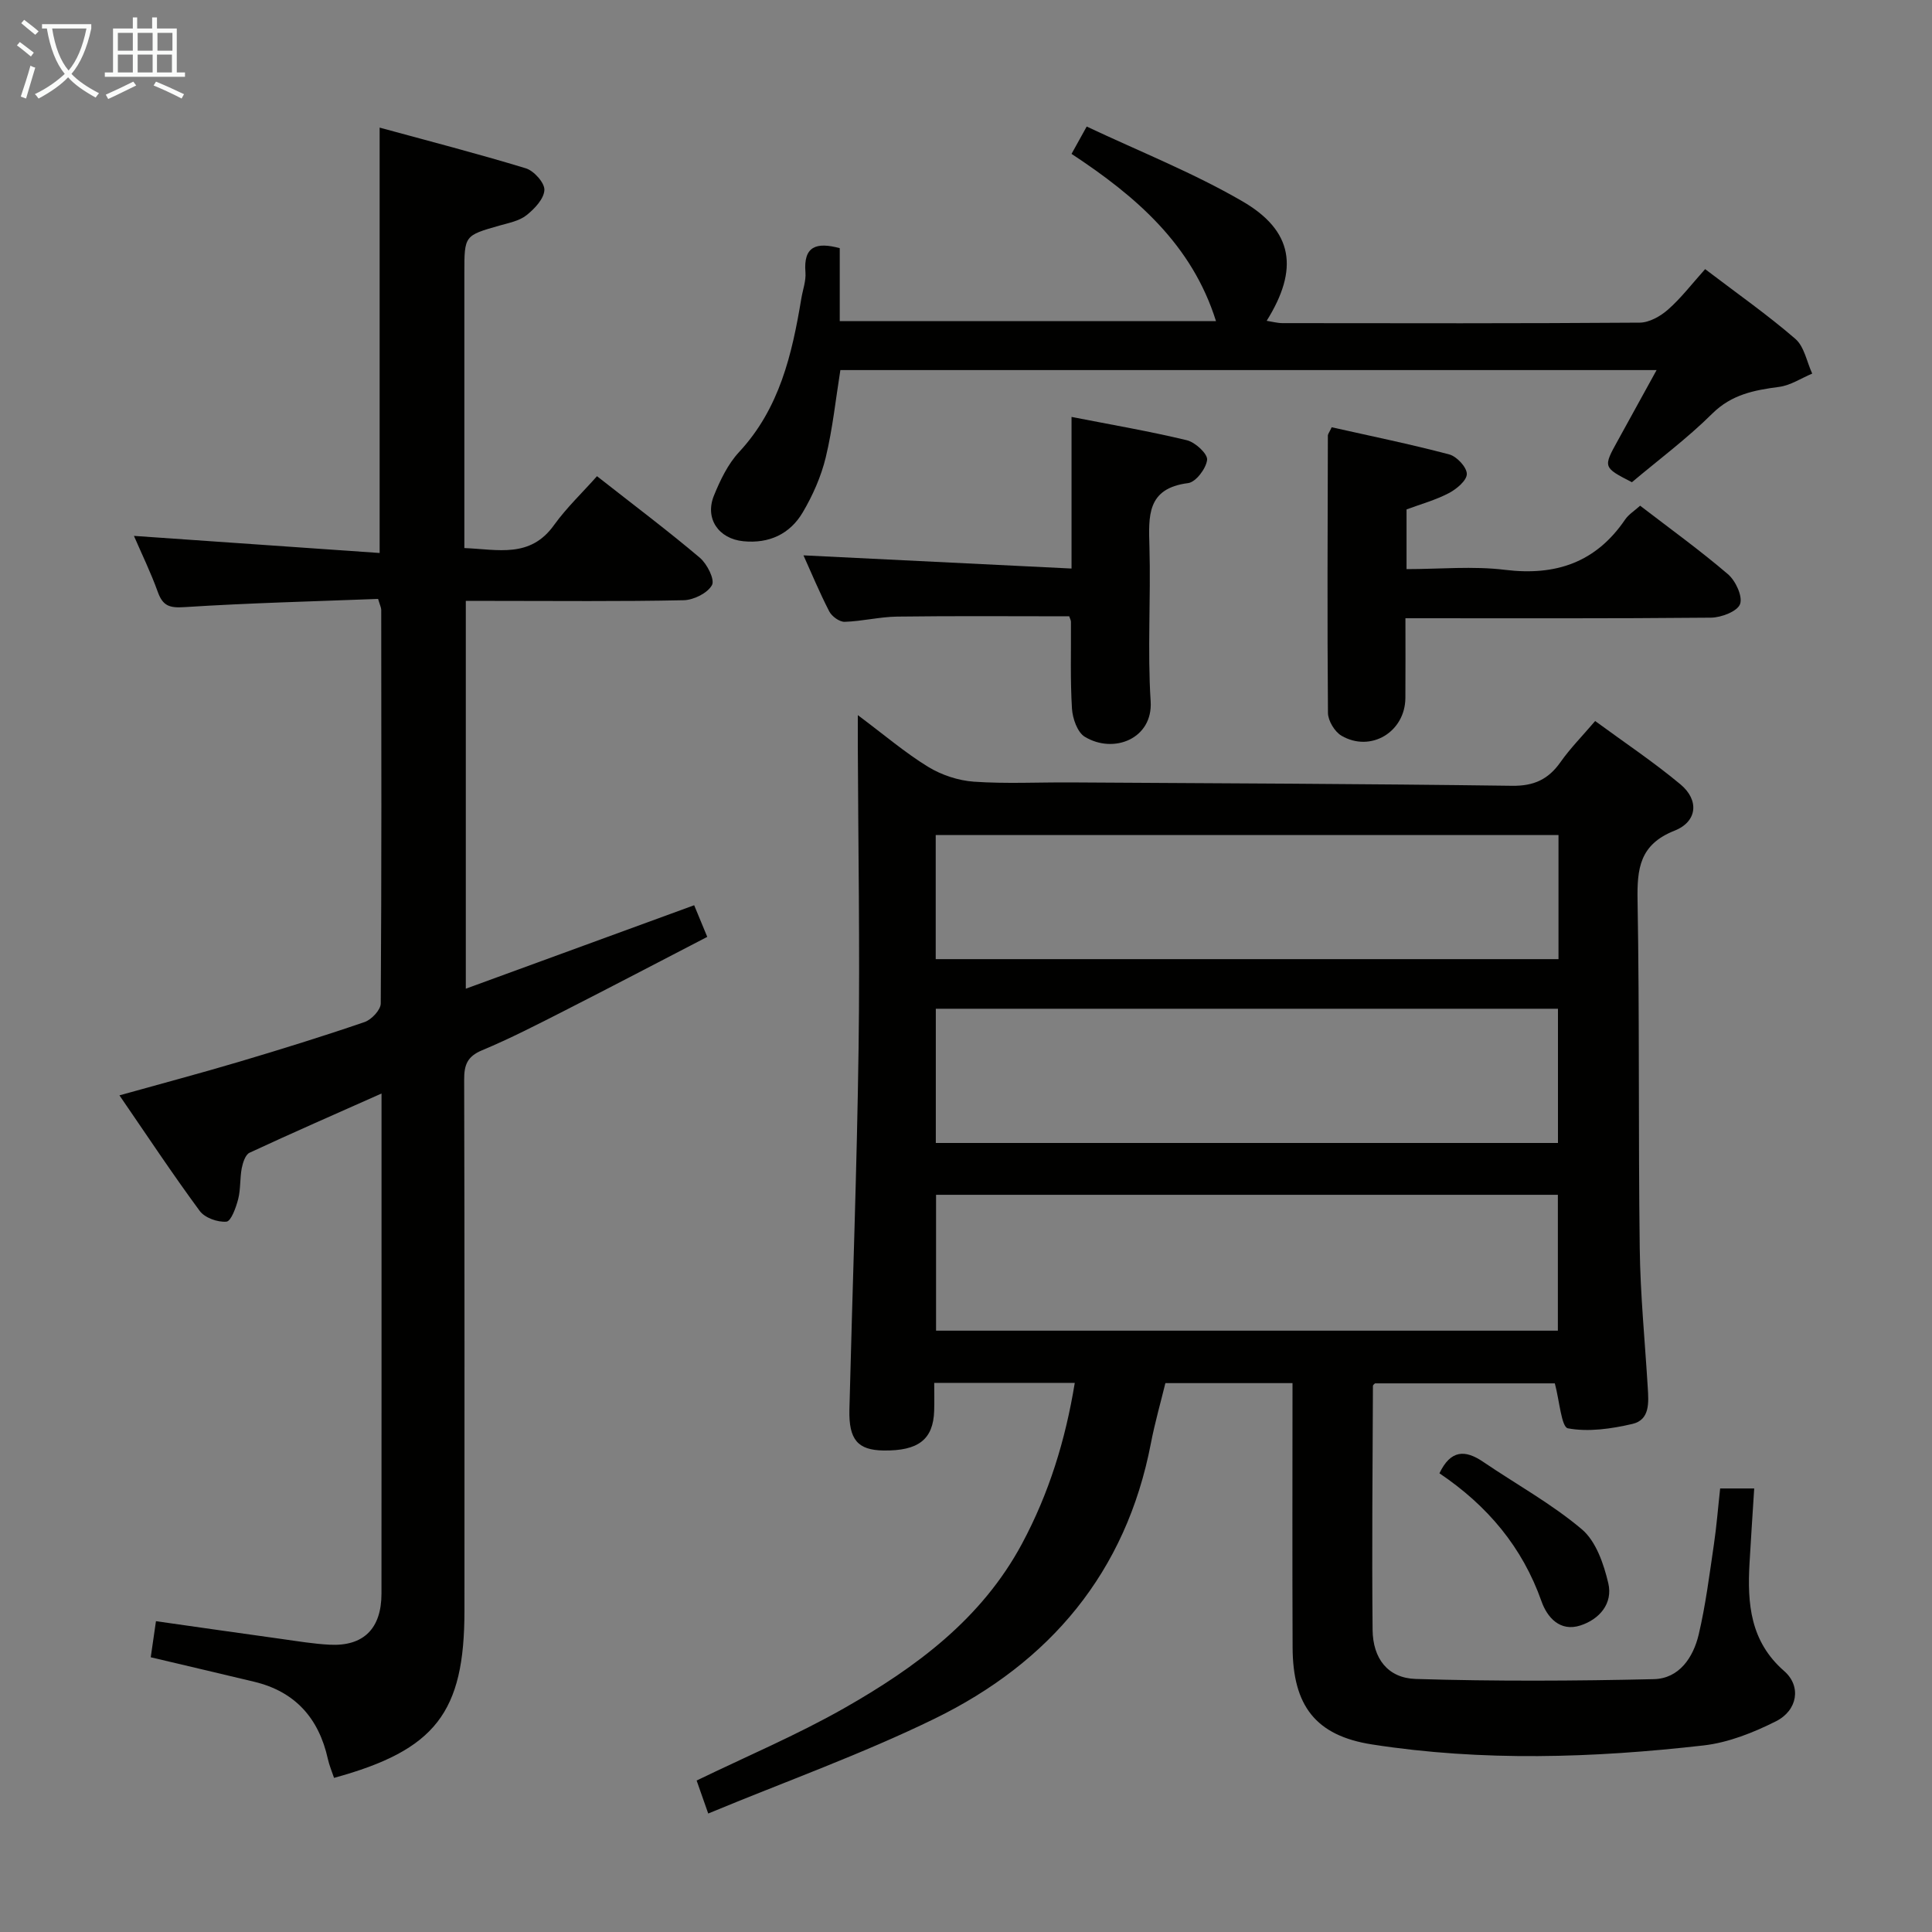 <svg enable-background="new 0 0 400 400" viewBox="0 0 400 400" xmlns="http://www.w3.org/2000/svg"><rect x="0" y="0" width="400" height="400" fill="#808080" stroke="none"/><g fill="#010100"><path d="m356.14 308.17h7.05c-.34 5.34-.68 10.41-.97 15.49-.47 8.35.13 16.17 7.18 22.32 3.6 3.14 2.77 8.15-1.72 10.4-4.66 2.34-9.82 4.4-14.95 4.99-22.86 2.61-45.82 3.35-68.65-.2-11.73-1.82-16.41-8.06-16.46-20.07-.08-18.12-.02-36.25-.02-54.74-9.18 0-17.44 0-26.32 0-.95 3.92-2.17 8.15-3 12.46-5.14 26.73-20.93 45.38-44.81 57.03-15 7.32-30.81 12.97-46.84 19.62-1.13-3.2-1.81-5.14-2.4-6.83 10.31-5 20.72-9.4 30.48-14.94 14.87-8.45 28.52-18.48 36.9-34.12 5.55-10.36 8.97-21.37 10.91-33.27-9.58 0-18.98 0-29.1 0 0 1.9.05 3.84-.01 5.78-.19 5.93-3.26 8.32-10.49 8.22-5.31-.08-7.21-2.21-7.06-8.47.62-24.95 1.56-49.9 1.9-74.86.29-20.82-.08-41.66-.16-62.49-.01-1.74 0-3.48 0-6.43 5.52 4.12 9.8 7.79 14.55 10.7 2.78 1.7 6.25 2.85 9.49 3.08 6.63.46 13.32.11 19.99.15 30.48.18 60.96.29 91.43.7 4.53.06 7.51-1.33 10.03-4.91 1.99-2.83 4.46-5.33 7.17-8.5 6.06 4.45 12.12 8.49 17.68 13.13 3.88 3.24 3.5 7.69-1.24 9.57-7.23 2.86-7.78 7.83-7.66 14.48.42 23.99.14 47.99.45 71.99.12 9.62 1.08 19.23 1.66 28.84.19 3.07.48 6.67-3.18 7.52-4.35 1.01-9.08 1.7-13.35.91-1.35-.25-1.74-5.7-2.71-9.31-11.88 0-24.46 0-37.22 0-.03.04-.44.29-.44.54-.07 16.83-.23 33.66-.07 50.49.06 5.92 3.14 9.99 8.93 10.17 16.42.5 32.87.42 49.3.04 5.26-.12 8.17-4.51 9.29-9.25 1.44-6.11 2.22-12.38 3.14-18.61.56-3.76.85-7.56 1.3-11.62zm-33.6-60.8c-43.1 0-85.92 0-128.74 0v28.13h128.74c0-9.55 0-18.78 0-28.13zm-128.79-10.73h128.81c0-9.38 0-18.45 0-27.79-43.06 0-85.9 0-128.81 0zm128.92-63.75c-43.34 0-86.15 0-128.94 0v25.69h128.94c0-8.72 0-17.01 0-25.69z"/><path d="m123.6 98.59c7.77 6.1 14.69 11.3 21.29 16.88 1.5 1.27 3.14 4.51 2.52 5.66-.9 1.66-3.78 3.09-5.85 3.14-13.16.28-26.33.14-39.5.14-1.79 0-3.57 0-5.62 0v80.29c16.08-5.88 31.61-11.56 47.28-17.28.74 1.79 1.55 3.76 2.71 6.55-9.9 5.13-19.71 10.27-29.58 15.3-5.62 2.86-11.25 5.76-17.07 8.19-3.03 1.27-3.69 3.02-3.68 6.05.1 36.66.06 73.33.06 109.99 0 21.04-5.97 28.83-27 34.59-.43-1.28-.98-2.57-1.28-3.92-1.87-8.41-6.74-13.94-15.25-15.98-7.07-1.7-14.16-3.35-21.42-5.07.34-2.36.67-4.62 1.08-7.47 8.79 1.25 17.43 2.49 26.08 3.69 3.29.46 6.58 1.01 9.89 1.18 7.01.36 10.71-3.34 10.72-10.55.02-31.33.01-62.66.01-94 0-2.82 0-5.64 0-9.57-9.55 4.25-18.48 8.15-27.32 12.26-.87.4-1.39 2.05-1.62 3.21-.4 2.11-.21 4.34-.74 6.4-.45 1.74-1.47 4.58-2.43 4.66-1.81.16-4.48-.79-5.53-2.22-5.61-7.61-10.84-15.51-16.62-23.93 8.58-2.4 16.66-4.54 24.67-6.92 8.75-2.6 17.47-5.3 26.09-8.26 1.43-.49 3.33-2.51 3.34-3.84.18-27.16.13-54.33.1-81.49 0-.46-.25-.91-.65-2.27-13.27.51-26.7.84-40.1 1.7-3.07.2-4.46-.24-5.5-3.12-1.45-4.04-3.35-7.92-4.95-11.63 17 1.18 33.8 2.35 50.87 3.54 0-29.77 0-58.35 0-88.07 10.1 2.76 20.26 5.38 30.27 8.43 1.68.51 3.92 3.02 3.84 4.5-.09 1.83-2.05 3.9-3.72 5.22-1.48 1.17-3.62 1.58-5.53 2.12-7.31 2.08-7.32 2.05-7.32 9.8v56.98c6.94.27 13.66 2.18 18.61-4.82 2.6-3.6 5.91-6.73 8.85-10.06z"/><path d="m353.03 55.72c6.63 5.05 12.91 9.45 18.68 14.44 1.85 1.6 2.36 4.75 3.49 7.19-2.28.95-4.48 2.44-6.85 2.75-5.15.68-9.82 1.55-13.85 5.54-5.18 5.14-11.09 9.53-16.63 14.2-6-3.09-5.99-3.09-2.87-8.72 2.57-4.64 5.11-9.29 7.98-14.5-56.66 0-112.77 0-168.99 0-.97 6.05-1.6 12.16-3.03 18.08-.96 3.96-2.68 7.86-4.76 11.38-2.64 4.48-6.96 6.5-12.28 5.98-5.14-.5-8.05-4.7-6.1-9.47 1.3-3.19 2.89-6.51 5.19-8.99 8.4-9.03 10.98-20.26 12.9-31.82.3-1.8.99-3.63.85-5.4-.45-5.41 2.25-6.31 7.1-5v15.11h77.9c-4.97-15.85-16.5-25.8-29.91-34.63.92-1.65 1.75-3.16 3.14-5.66 10.87 5.13 21.98 9.53 32.21 15.46 10.59 6.14 11.74 14.05 5.05 24.76 1.21.19 2.24.48 3.27.48 24.65.03 49.3.08 73.95-.1 1.98-.01 4.29-1.31 5.85-2.68 2.71-2.38 4.94-5.31 7.71-8.4z"/><path d="m275.71 88.46c8 1.8 16.23 3.48 24.33 5.62 1.56.41 3.65 2.65 3.65 4.05 0 1.36-2.15 3.15-3.75 3.98-2.74 1.43-5.79 2.27-8.73 3.36v12.36c6.9 0 13.74-.67 20.4.15 10.54 1.29 18.81-1.54 24.86-10.42.72-1.06 1.92-1.79 3.1-2.86 6.17 4.74 12.38 9.22 18.18 14.18 1.59 1.36 3.09 4.59 2.51 6.19-.54 1.5-3.88 2.79-6.01 2.81-20.82.2-41.64.12-63.27.12 0 5.68.03 11.1-.01 16.51-.05 7.02-7.15 11.34-13.22 7.82-1.41-.82-2.79-3.1-2.81-4.72-.16-19.16-.07-38.32-.02-57.48.03-.3.29-.6.79-1.67z"/><path d="m221.85 117.71c0-11 0-20.74 0-31.39 8.43 1.65 16.22 2.98 23.89 4.83 1.73.42 4.32 2.82 4.18 4.05-.2 1.8-2.34 4.62-3.93 4.82-8.62 1.09-8.18 6.87-8.01 13.22.3 10.65-.43 21.34.25 31.95.5 7.74-7.65 10.99-13.64 7.35-1.53-.93-2.52-3.78-2.65-5.82-.37-5.97-.17-11.98-.21-17.97 0-.31-.18-.62-.36-1.15-11.83 0-23.72-.1-35.62.06-3.63.05-7.24.97-10.87 1.08-1.07.03-2.66-1.12-3.19-2.15-2.04-3.96-3.75-8.09-5.34-11.61 18.29.89 36.6 1.8 55.5 2.73z"/><path d="m298.02 305.03c2.34-4.89 5.33-4.9 9.04-2.38 6.84 4.65 14.18 8.68 20.45 13.98 2.93 2.48 4.53 7.17 5.47 11.16.98 4.18-1.8 7.46-5.79 8.75-4.22 1.36-6.87-1.7-8.03-4.98-3.98-11.27-11.2-19.83-21.14-26.53z"/></g><path d="m6.4 11.7c-1-.8-1.9-1.6-2.9-2.3l.6-.7c.9.7 1.9 1.4 2.9 2.2zm-2.1 8.3c.7-2.1 1.4-4.2 2-6.4.2.1.6.3 1 .4-.7 2.3-1.3 4.4-1.9 6.4zm3-12.8c-1.1-.9-2.1-1.7-2.9-2.4l.6-.7c1 .8 2 1.5 3 2.4zm1.4-1.3v-.9h10.2v.9c-.9 4.2-2.3 7.3-4.1 9.4 1.3 1.4 3.2 2.7 5.7 4-.2.2-.4.5-.7.9-2.5-1.4-4.4-2.7-5.7-4.2-1.4 1.5-3.5 3-6.1 4.4 0 0 0 0-.1-.1-.3-.4-.5-.7-.7-.8 2.7-1.3 4.7-2.8 6.2-4.2-1.8-2.2-3-5.3-3.7-9.4zm9.2 0h-7.1c.6 3.8 1.7 6.7 3.4 8.7 1.7-2 2.9-4.8 3.7-8.7z" fill="#fafbfa"/><path d="m31.6 3.6h.9v2.3h4.1v9.1h1.7v.9h-16.6v-.9h1.7v-9.1h4.1v-2.3h.9v2.3h3.1v-2.3zm-4 13.3.6.8c-1.9.9-3.8 1.9-5.8 2.8-.2-.3-.3-.6-.5-.9 2-.9 3.9-1.8 5.7-2.7zm-3.2-10.1v3.7h3.1v-3.7zm0 4.5v3.7h3.1v-3.7zm4.1-4.5v3.7h3.1v-3.7zm0 4.5v3.7h3.1v-3.7zm9.1 9.1c-2.1-1.1-4.1-2-5.8-2.7l.5-.8c2.2.9 4.1 1.8 5.8 2.6zm-1.9-13.6h-3.1v3.7h3.1zm-3.2 4.5v3.7h3.1v-3.7z" fill="#fafbfa"/></svg>